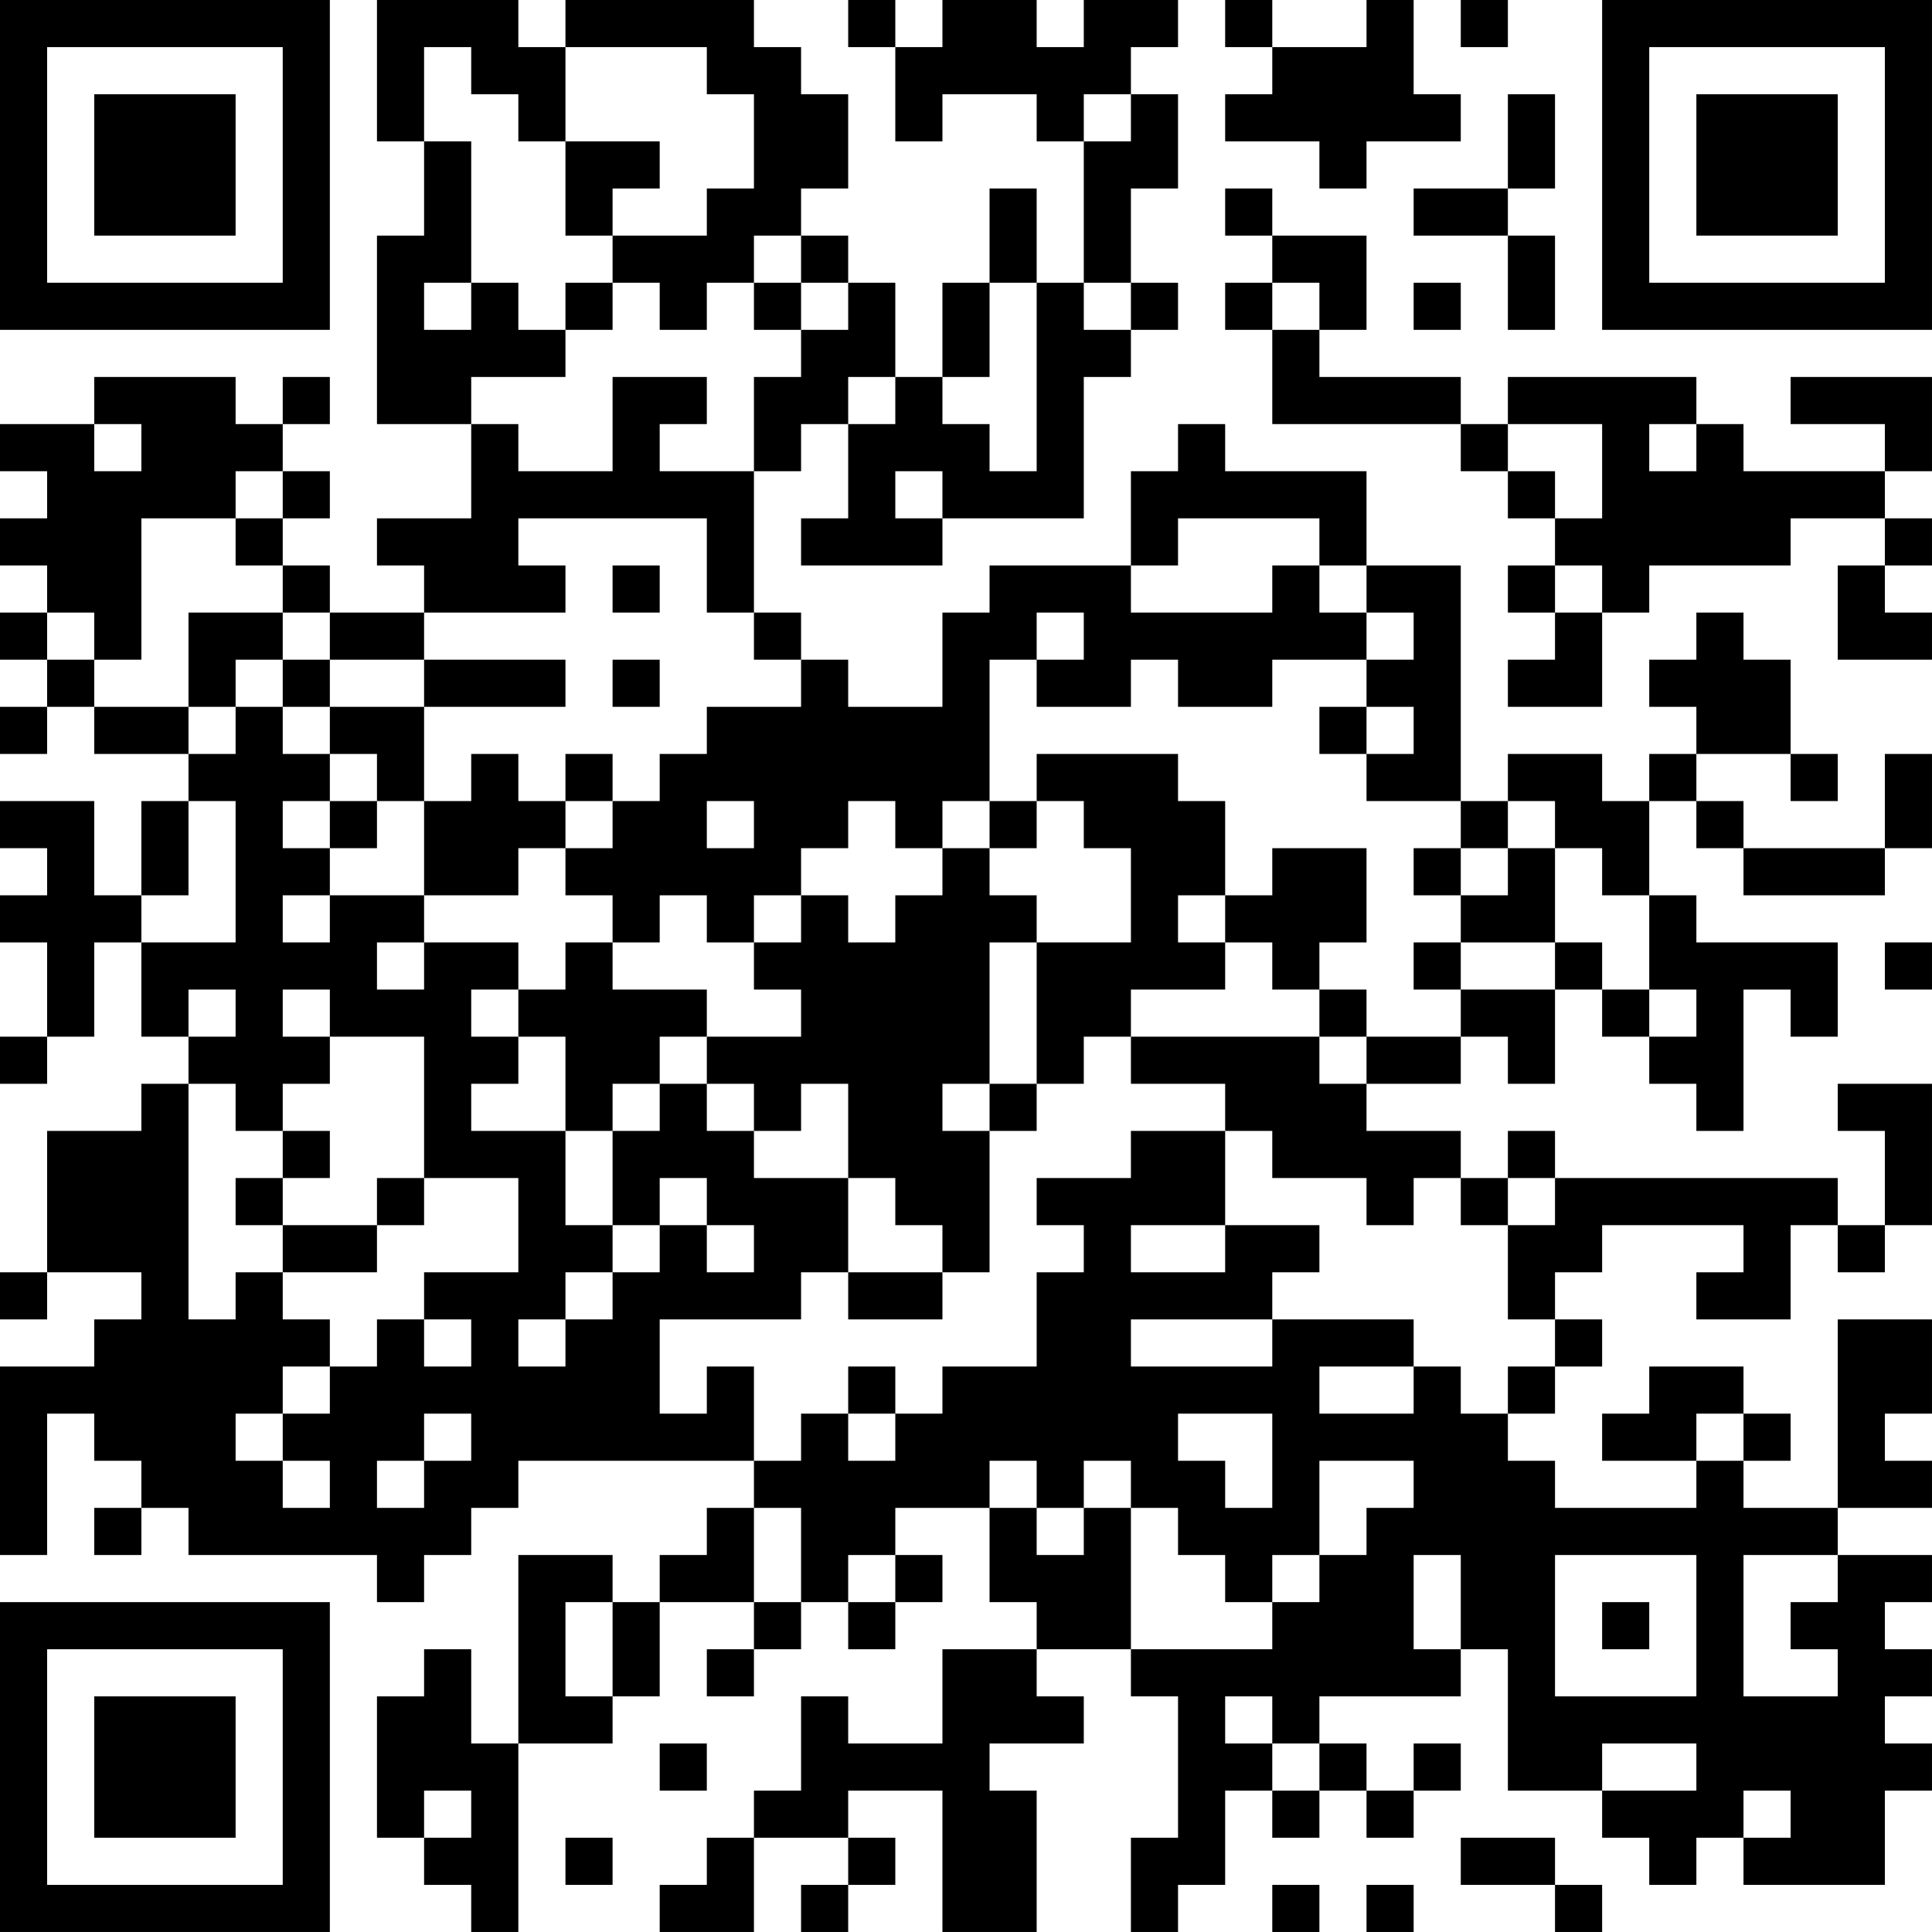 <?xml version="1.0" encoding="UTF-8"?>
<svg xmlns="http://www.w3.org/2000/svg" version="1.1" width="200" height="200" viewBox="0 0 200 200"><rect x="0" y="0" width="200" height="200" fill="#ffffff"/><g transform="scale(4.878)"><g transform="translate(0,0)"><path fill-rule="evenodd" d="M8 0L8 3L9 3L9 5L8 5L8 9L10 9L10 11L8 11L8 12L9 12L9 13L7 13L7 12L6 12L6 11L7 11L7 10L6 10L6 9L7 9L7 8L6 8L6 9L5 9L5 8L2 8L2 9L0 9L0 10L1 10L1 11L0 11L0 12L1 12L1 13L0 13L0 14L1 14L1 15L0 15L0 16L1 16L1 15L2 15L2 16L4 16L4 17L3 17L3 19L2 19L2 17L0 17L0 18L1 18L1 19L0 19L0 20L1 20L1 22L0 22L0 23L1 23L1 22L2 22L2 20L3 20L3 22L4 22L4 23L3 23L3 24L1 24L1 27L0 27L0 28L1 28L1 27L3 27L3 28L2 28L2 29L0 29L0 33L1 33L1 30L2 30L2 31L3 31L3 32L2 32L2 33L3 33L3 32L4 32L4 33L8 33L8 34L9 34L9 33L10 33L10 32L11 32L11 31L16 31L16 32L15 32L15 33L14 33L14 34L13 34L13 33L11 33L11 37L10 37L10 35L9 35L9 36L8 36L8 39L9 39L9 40L10 40L10 41L11 41L11 37L13 37L13 36L14 36L14 34L16 34L16 35L15 35L15 36L16 36L16 35L17 35L17 34L18 34L18 35L19 35L19 34L20 34L20 33L19 33L19 32L21 32L21 34L22 34L22 35L20 35L20 37L18 37L18 36L17 36L17 38L16 38L16 39L15 39L15 40L14 40L14 41L16 41L16 39L18 39L18 40L17 40L17 41L18 41L18 40L19 40L19 39L18 39L18 38L20 38L20 41L22 41L22 38L21 38L21 37L23 37L23 36L22 36L22 35L24 35L24 36L25 36L25 39L24 39L24 41L25 41L25 40L26 40L26 38L27 38L27 39L28 39L28 38L29 38L29 39L30 39L30 38L31 38L31 37L30 37L30 38L29 38L29 37L28 37L28 36L31 36L31 35L32 35L32 38L34 38L34 39L35 39L35 40L36 40L36 39L37 39L37 40L40 40L40 38L41 38L41 37L40 37L40 36L41 36L41 35L40 35L40 34L41 34L41 33L39 33L39 32L41 32L41 31L40 31L40 30L41 30L41 28L39 28L39 32L37 32L37 31L38 31L38 30L37 30L37 29L35 29L35 30L34 30L34 31L36 31L36 32L33 32L33 31L32 31L32 30L33 30L33 29L34 29L34 28L33 28L33 27L34 27L34 26L37 26L37 27L36 27L36 28L38 28L38 26L39 26L39 27L40 27L40 26L41 26L41 23L39 23L39 24L40 24L40 26L39 26L39 25L33 25L33 24L32 24L32 25L31 25L31 24L29 24L29 23L31 23L31 22L32 22L32 23L33 23L33 21L34 21L34 22L35 22L35 23L36 23L36 24L37 24L37 21L38 21L38 22L39 22L39 20L36 20L36 19L35 19L35 17L36 17L36 18L37 18L37 19L40 19L40 18L41 18L41 16L40 16L40 18L37 18L37 17L36 17L36 16L38 16L38 17L39 17L39 16L38 16L38 14L37 14L37 13L36 13L36 14L35 14L35 15L36 15L36 16L35 16L35 17L34 17L34 16L32 16L32 17L31 17L31 12L29 12L29 10L26 10L26 9L25 9L25 10L24 10L24 12L21 12L21 13L20 13L20 15L18 15L18 14L17 14L17 13L16 13L16 10L17 10L17 9L18 9L18 11L17 11L17 12L20 12L20 11L23 11L23 8L24 8L24 7L25 7L25 6L24 6L24 4L25 4L25 2L24 2L24 1L25 1L25 0L23 0L23 1L22 1L22 0L20 0L20 1L19 1L19 0L18 0L18 1L19 1L19 3L20 3L20 2L22 2L22 3L23 3L23 6L22 6L22 4L21 4L21 6L20 6L20 8L19 8L19 6L18 6L18 5L17 5L17 4L18 4L18 2L17 2L17 1L16 1L16 0L12 0L12 1L11 1L11 0ZM26 0L26 1L27 1L27 2L26 2L26 3L28 3L28 4L29 4L29 3L31 3L31 2L30 2L30 0L29 0L29 1L27 1L27 0ZM31 0L31 1L32 1L32 0ZM9 1L9 3L10 3L10 6L9 6L9 7L10 7L10 6L11 6L11 7L12 7L12 8L10 8L10 9L11 9L11 10L13 10L13 8L15 8L15 9L14 9L14 10L16 10L16 8L17 8L17 7L18 7L18 6L17 6L17 5L16 5L16 6L15 6L15 7L14 7L14 6L13 6L13 5L15 5L15 4L16 4L16 2L15 2L15 1L12 1L12 3L11 3L11 2L10 2L10 1ZM23 2L23 3L24 3L24 2ZM32 2L32 4L30 4L30 5L32 5L32 7L33 7L33 5L32 5L32 4L33 4L33 2ZM12 3L12 5L13 5L13 4L14 4L14 3ZM26 4L26 5L27 5L27 6L26 6L26 7L27 7L27 9L31 9L31 10L32 10L32 11L33 11L33 12L32 12L32 13L33 13L33 14L32 14L32 15L34 15L34 13L35 13L35 12L38 12L38 11L40 11L40 12L39 12L39 14L41 14L41 13L40 13L40 12L41 12L41 11L40 11L40 10L41 10L41 8L38 8L38 9L40 9L40 10L37 10L37 9L36 9L36 8L32 8L32 9L31 9L31 8L28 8L28 7L29 7L29 5L27 5L27 4ZM12 6L12 7L13 7L13 6ZM16 6L16 7L17 7L17 6ZM21 6L21 8L20 8L20 9L21 9L21 10L22 10L22 6ZM23 6L23 7L24 7L24 6ZM27 6L27 7L28 7L28 6ZM30 6L30 7L31 7L31 6ZM18 8L18 9L19 9L19 8ZM2 9L2 10L3 10L3 9ZM32 9L32 10L33 10L33 11L34 11L34 9ZM35 9L35 10L36 10L36 9ZM5 10L5 11L3 11L3 14L2 14L2 13L1 13L1 14L2 14L2 15L4 15L4 16L5 16L5 15L6 15L6 16L7 16L7 17L6 17L6 18L7 18L7 19L6 19L6 20L7 20L7 19L9 19L9 20L8 20L8 21L9 21L9 20L11 20L11 21L10 21L10 22L11 22L11 23L10 23L10 24L12 24L12 26L13 26L13 27L12 27L12 28L11 28L11 29L12 29L12 28L13 28L13 27L14 27L14 26L15 26L15 27L16 27L16 26L15 26L15 25L14 25L14 26L13 26L13 24L14 24L14 23L15 23L15 24L16 24L16 25L18 25L18 27L17 27L17 28L14 28L14 30L15 30L15 29L16 29L16 31L17 31L17 30L18 30L18 31L19 31L19 30L20 30L20 29L22 29L22 27L23 27L23 26L22 26L22 25L24 25L24 24L26 24L26 26L24 26L24 27L26 27L26 26L28 26L28 27L27 27L27 28L24 28L24 29L27 29L27 28L30 28L30 29L28 29L28 30L30 30L30 29L31 29L31 30L32 30L32 29L33 29L33 28L32 28L32 26L33 26L33 25L32 25L32 26L31 26L31 25L30 25L30 26L29 26L29 25L27 25L27 24L26 24L26 23L24 23L24 22L28 22L28 23L29 23L29 22L31 22L31 21L33 21L33 20L34 20L34 21L35 21L35 22L36 22L36 21L35 21L35 19L34 19L34 18L33 18L33 17L32 17L32 18L31 18L31 17L29 17L29 16L30 16L30 15L29 15L29 14L30 14L30 13L29 13L29 12L28 12L28 11L25 11L25 12L24 12L24 13L27 13L27 12L28 12L28 13L29 13L29 14L27 14L27 15L25 15L25 14L24 14L24 15L22 15L22 14L23 14L23 13L22 13L22 14L21 14L21 17L20 17L20 18L19 18L19 17L18 17L18 18L17 18L17 19L16 19L16 20L15 20L15 19L14 19L14 20L13 20L13 19L12 19L12 18L13 18L13 17L14 17L14 16L15 16L15 15L17 15L17 14L16 14L16 13L15 13L15 11L11 11L11 12L12 12L12 13L9 13L9 14L7 14L7 13L6 13L6 12L5 12L5 11L6 11L6 10ZM19 10L19 11L20 11L20 10ZM13 12L13 13L14 13L14 12ZM33 12L33 13L34 13L34 12ZM4 13L4 15L5 15L5 14L6 14L6 15L7 15L7 16L8 16L8 17L7 17L7 18L8 18L8 17L9 17L9 19L11 19L11 18L12 18L12 17L13 17L13 16L12 16L12 17L11 17L11 16L10 16L10 17L9 17L9 15L12 15L12 14L9 14L9 15L7 15L7 14L6 14L6 13ZM13 14L13 15L14 15L14 14ZM28 15L28 16L29 16L29 15ZM22 16L22 17L21 17L21 18L20 18L20 19L19 19L19 20L18 20L18 19L17 19L17 20L16 20L16 21L17 21L17 22L15 22L15 21L13 21L13 20L12 20L12 21L11 21L11 22L12 22L12 24L13 24L13 23L14 23L14 22L15 22L15 23L16 23L16 24L17 24L17 23L18 23L18 25L19 25L19 26L20 26L20 27L18 27L18 28L20 28L20 27L21 27L21 24L22 24L22 23L23 23L23 22L24 22L24 21L26 21L26 20L27 20L27 21L28 21L28 22L29 22L29 21L28 21L28 20L29 20L29 18L27 18L27 19L26 19L26 17L25 17L25 16ZM4 17L4 19L3 19L3 20L5 20L5 17ZM15 17L15 18L16 18L16 17ZM22 17L22 18L21 18L21 19L22 19L22 20L21 20L21 23L20 23L20 24L21 24L21 23L22 23L22 20L24 20L24 18L23 18L23 17ZM30 18L30 19L31 19L31 20L30 20L30 21L31 21L31 20L33 20L33 18L32 18L32 19L31 19L31 18ZM25 19L25 20L26 20L26 19ZM40 20L40 21L41 21L41 20ZM4 21L4 22L5 22L5 21ZM6 21L6 22L7 22L7 23L6 23L6 24L5 24L5 23L4 23L4 28L5 28L5 27L6 27L6 28L7 28L7 29L6 29L6 30L5 30L5 31L6 31L6 32L7 32L7 31L6 31L6 30L7 30L7 29L8 29L8 28L9 28L9 29L10 29L10 28L9 28L9 27L11 27L11 25L9 25L9 22L7 22L7 21ZM6 24L6 25L5 25L5 26L6 26L6 27L8 27L8 26L9 26L9 25L8 25L8 26L6 26L6 25L7 25L7 24ZM18 29L18 30L19 30L19 29ZM9 30L9 31L8 31L8 32L9 32L9 31L10 31L10 30ZM25 30L25 31L26 31L26 32L27 32L27 30ZM36 30L36 31L37 31L37 30ZM21 31L21 32L22 32L22 33L23 33L23 32L24 32L24 35L27 35L27 34L28 34L28 33L29 33L29 32L30 32L30 31L28 31L28 33L27 33L27 34L26 34L26 33L25 33L25 32L24 32L24 31L23 31L23 32L22 32L22 31ZM16 32L16 34L17 34L17 32ZM18 33L18 34L19 34L19 33ZM30 33L30 35L31 35L31 33ZM33 33L33 36L36 36L36 33ZM37 33L37 36L39 36L39 35L38 35L38 34L39 34L39 33ZM12 34L12 36L13 36L13 34ZM34 34L34 35L35 35L35 34ZM26 36L26 37L27 37L27 38L28 38L28 37L27 37L27 36ZM14 37L14 38L15 38L15 37ZM34 37L34 38L36 38L36 37ZM9 38L9 39L10 39L10 38ZM37 38L37 39L38 39L38 38ZM12 39L12 40L13 40L13 39ZM31 39L31 40L33 40L33 41L34 41L34 40L33 40L33 39ZM27 40L27 41L28 41L28 40ZM29 40L29 41L30 41L30 40ZM0 0L0 7L7 7L7 0ZM1 1L1 6L6 6L6 1ZM2 2L2 5L5 5L5 2ZM34 0L34 7L41 7L41 0ZM35 1L35 6L40 6L40 1ZM36 2L36 5L39 5L39 2ZM0 34L0 41L7 41L7 34ZM1 35L1 40L6 40L6 35ZM2 36L2 39L5 39L5 36Z" fill="#000000"/></g></g></svg>
